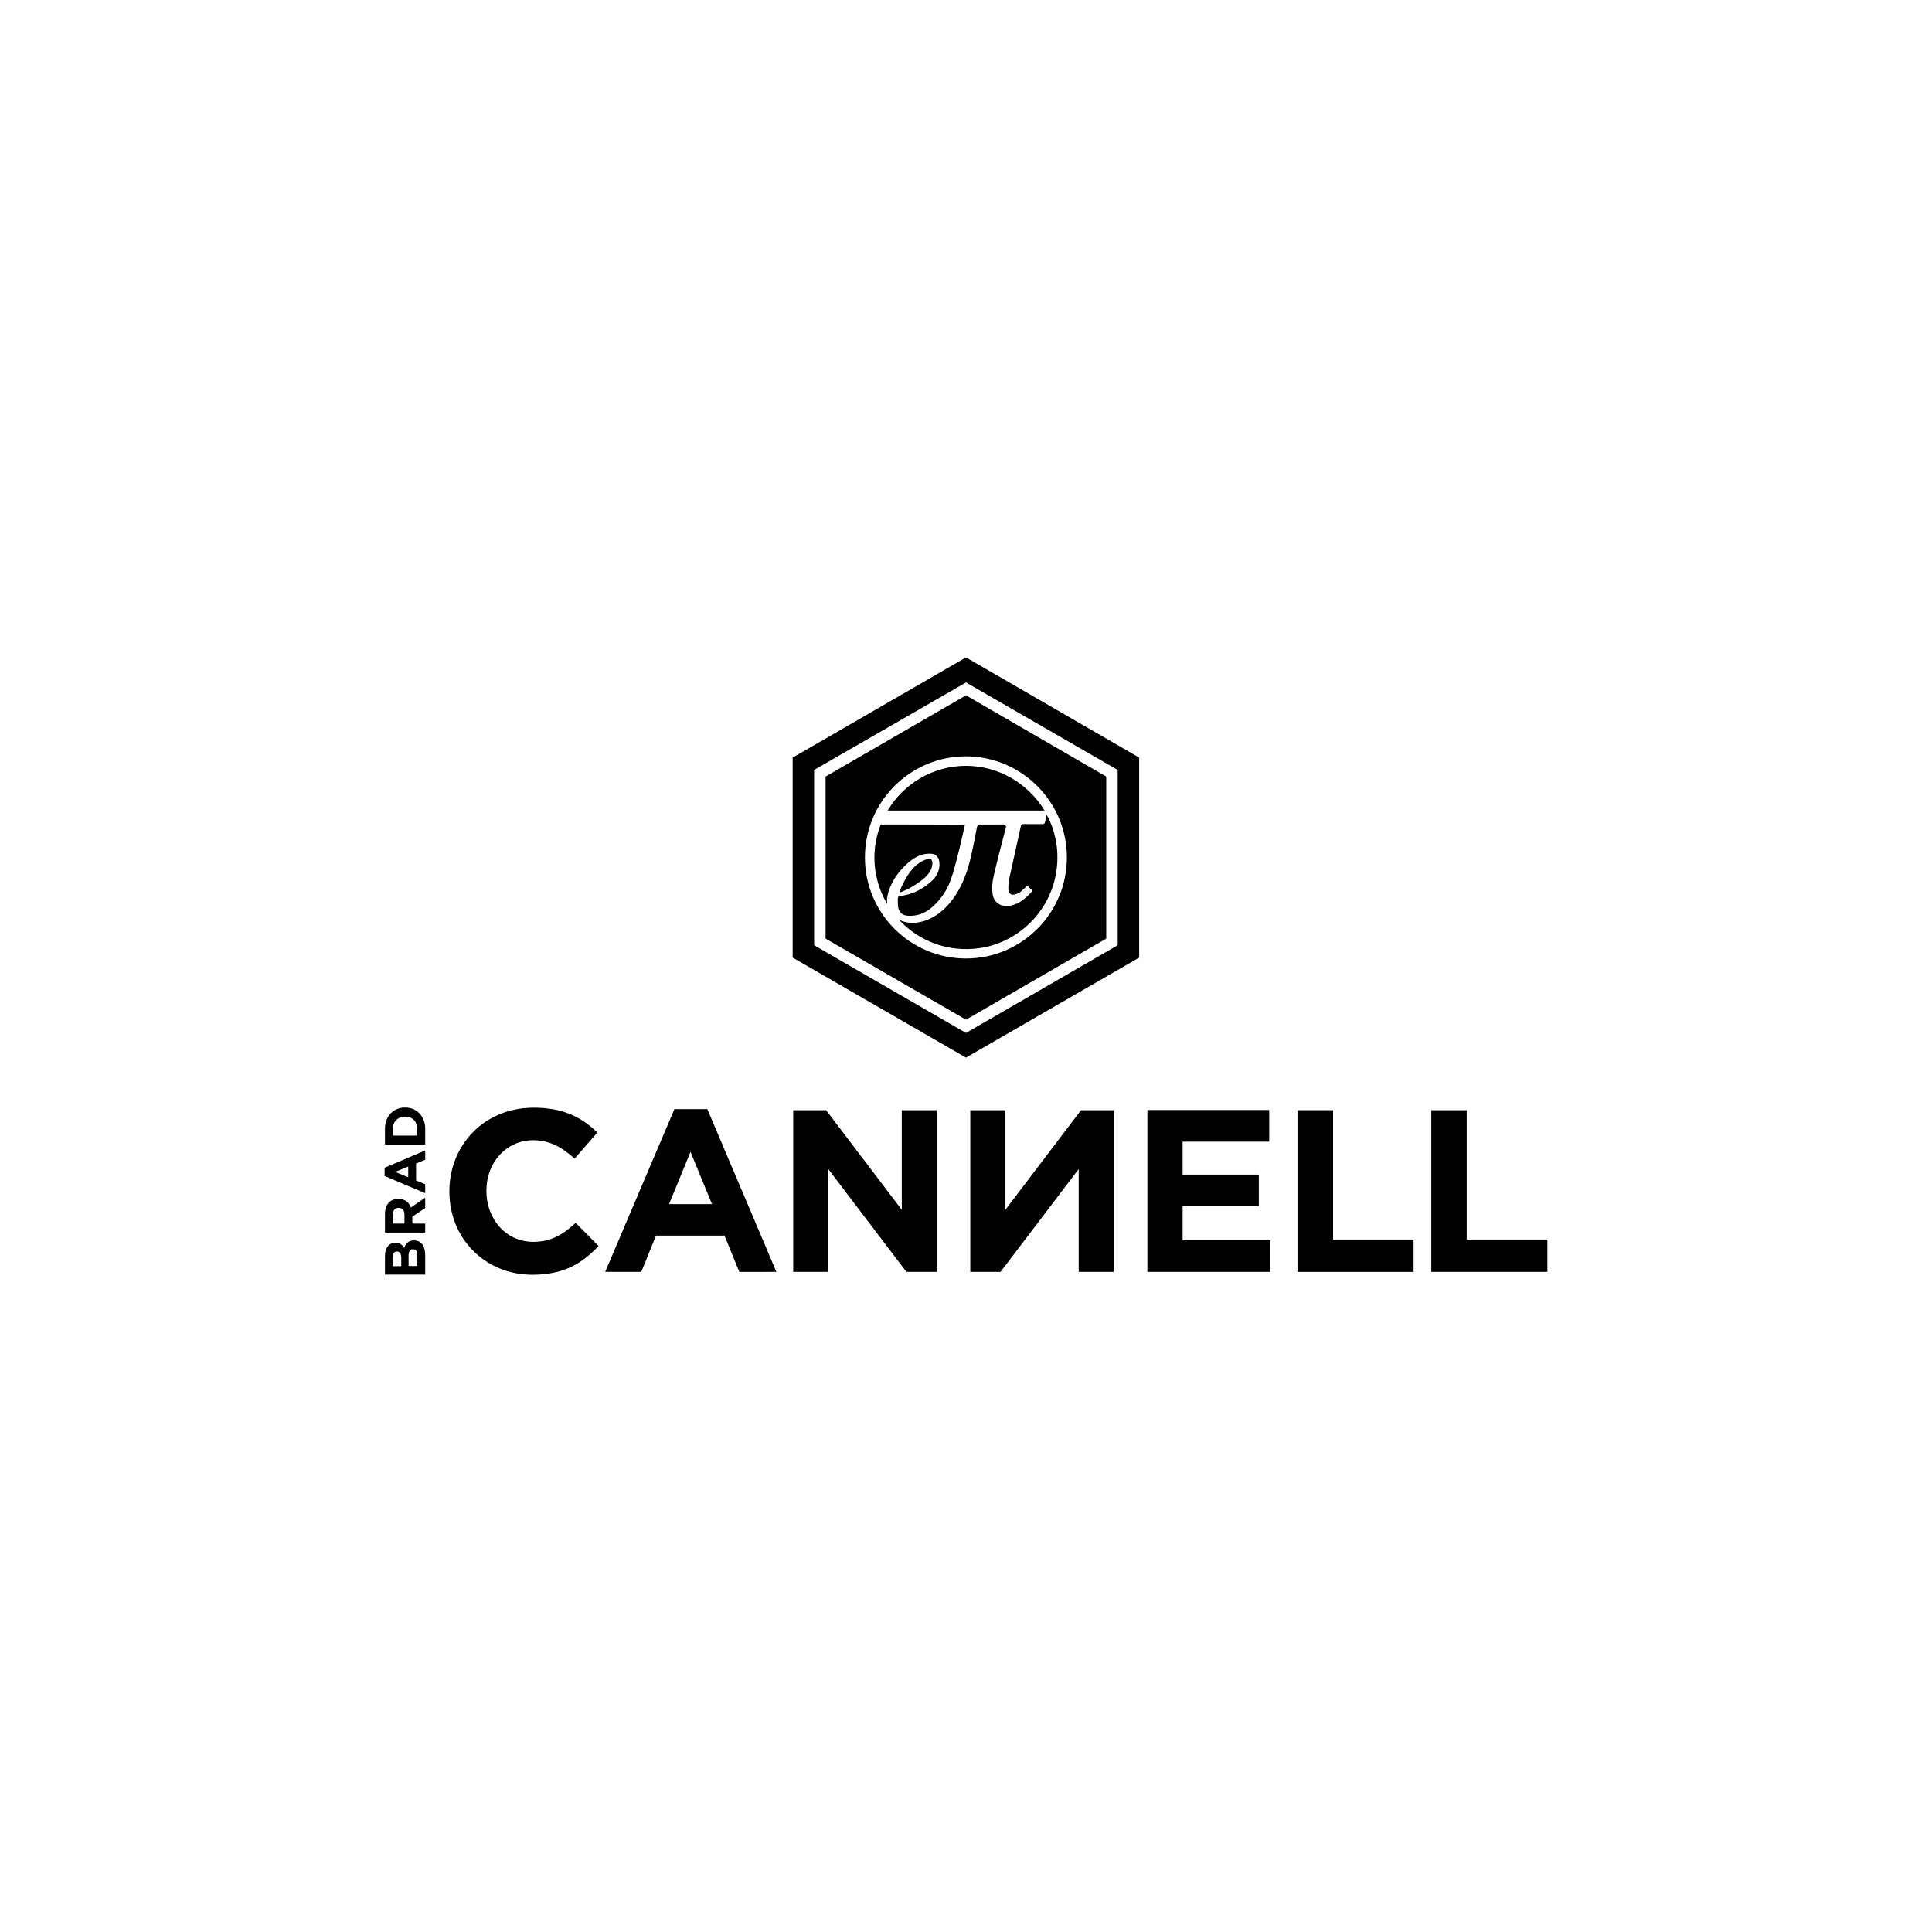 <?xml version="1.0" encoding="utf-8"?>
<!-- Generator: Adobe Illustrator 25.2.1, SVG Export Plug-In . SVG Version: 6.00 Build 0)  -->
<svg version="1.1" id="Capa_1" xmlns="http://www.w3.org/2000/svg" xmlns:xlink="http://www.w3.org/1999/xlink" x="0px" y="0px"
	 viewBox="0 0 1080 1080" style="enable-background:new 0 0 1080 1080;" xml:space="preserve">
<style type="text/css">
	.st0{fill:#FFFFFF;}
</style>
<g>
	<g>
		<g>
			<g>
				<path d="M225.9,697.6c-0.9-1.6-2.3-2.9-4.8-2.9H221c-3.5,0-5.8,2.8-5.8,7.4v10.4h22.5v-10.7c0-5.1-2.1-8.4-6.2-8.4h-0.1
					C228.4,693.4,226.9,695,225.9,697.6z M219.5,707.7v-4.9c0-2.1,0.8-3.2,2.3-3.2h0.1c1.7,0,2.4,1.4,2.4,3.6v4.6H219.5z
					 M230.9,698.3c1.7,0,2.4,1.3,2.4,3.5v5.9h-4.9V702C228.4,699.4,229.3,698.3,230.9,698.3L230.9,698.3z"/>
				<path d="M215,652.8v4.6l22.7,9.6v-5l-5.1-2.1v-9.5l5.1-2.1v-5.2L215,652.8z M228.2,658.1l-7.3-3l7.3-3V658.1z"/>
				<path d="M215.2,631v8.8h22.5V631c0-7.1-4.9-11.9-11.2-11.9h-0.1C220,619.1,215.2,623.9,215.2,631z M226.5,624.2
					c4,0,6.7,2.7,6.7,6.8v3.8h-13.6V631C219.6,627,222.4,624.2,226.5,624.2L226.5,624.2z"/>
			</g>
			<g>
				<path d="M321.8,683.6c-7.1,6.4-13.4,10.6-23.7,10.6c-15.5,0-26.2-13-26.2-28.4v-0.3c0-15.5,11-28.1,26.2-28.1
					c9,0,16.1,3.9,23.1,10.3l12.7-14.6c-8.4-8.2-18.6-13.9-35.6-13.9c-27.8,0-47.1,21.1-47.1,46.7v0.3c0,25.9,19.8,46.4,46.4,46.4
					c17.4,0,27.7-6.2,37-16.1L321.8,683.6z"/>
				<path d="M395.4,620H377l-38.7,91h20.2l8.2-20.3H405l8.3,20.3H434L395.4,620z M374,673.1l12-29.2l12,29.2H374z"/>
				<path d="M504.1,620.6v55.7l-42.3-55.7h-18.4V711h19.6v-57.5l43.7,57.5h16.9v-90.4H504.1z"/>
				<path d="M542.4,620.6V711h16.9l43.7-57.5V711h19.6v-90.4h-18.3l-42.3,55.7v-55.7H542.4z"/>
				<path d="M661.1,693.2v-18.9h42.6v-17.7h-42.6v-18.4h48.4v-17.7h-68.1V711h68.8v-17.7H661.1z"/>
				<path d="M745.2,692.9v-72.3h-19.9V711h64.9v-18.1H745.2z"/>
				<path d="M819.9,692.9v-72.3h-19.8V711H865v-18.1H819.9z"/>
			</g>
		</g>
		<g>
			<path d="M502.8,498.5c1.6-4,3.5-7.8,6.1-11.3c1.4-1.8,2.9-3.4,4.8-4.7c1.5-1.1,3.1-1.8,4.9-2.3c0.3-0.1,0.6-0.1,0.8-0.1
				c0.9,0,1.5,0.5,1.7,1.4c0.2,0.8,0.1,1.6,0,2.3c-0.4,2.4-1.6,4.3-3.3,6c-1.1,1.2-2.4,2.2-3.7,3.1c-3.1,2.3-6.6,4.3-10.2,5.7
				C503.4,498.8,503.1,499,502.8,498.5z"/>
			<path d="M499.3,492.4c-1.4,2.6-2.6,5.4-3.2,8.4c-0.3,1.5-0.3,3-0.2,4.4c-4.5-7.5-7.1-16.4-7.1-25.8c0-6.5,1.3-12.7,3.5-18.5h15.9
				c8.1,0,16.2,0,24.4,0.1h5.3c0.4,0,0.9,0.1,1.5,0.1c-0.2,0.9-0.4,1.8-0.6,2.6c-1.7,7.7-3.5,15.4-5.7,23c-0.8,2.9-1.8,5.8-3,8.5
				c-2.4,5-5.8,9.3-10.1,12.8c-2.1,1.6-4.5,2.9-7.2,3.5c-2,0.4-4,0.6-6.1,0.3c-2.4-0.3-4-1.9-4.6-4.4c-0.2-1.2-0.2-2.5-0.2-3.7v-1.4
				c0.1-1,0.3-1.3,1.2-1.4c1.6-0.2,3.1-0.5,4.6-0.9c4.9-1.4,9-3.8,12.8-7.2c1.5-1.3,2.7-2.7,3.5-4.5c1-2,1.4-4.2,1.1-6.5
				c-0.3-2.8-2.2-4.6-5.1-4.6c-3.1,0-5.9,0.7-8.5,2.3c-1.2,0.7-2.3,1.6-3.4,2.4C504.7,484.9,501.6,488.3,499.3,492.4z"/>
			<path d="M583.9,453.1h-87.7c8.9-14.9,25.2-25,43.9-25C558.6,428.2,574.9,438.2,583.9,453.1z"/>
			<path d="M584.2,459.6c0.1-0.8,0.4-1.6,0.5-2.5c0.1-0.5,0.3-1.1,0.4-1.7c5.2,9.6,7.3,21,5.2,33c-3.7,21.4-21.1,38.4-42.6,41.6
				c-17.9,2.6-34.4-4.1-45.3-16c9.5,5.5,30.9,0,39.4-31.3c1.8-6.6,2.9-13.4,4.3-20.2c0.2-1,1-1.6,1.9-1.6H561c0.9,0,1.6,0.9,1.3,1.7
				c-1.6,5.9-6.5,24.9-7.2,29c-0.4,2.1-0.5,4.2-0.4,6.3c0.1,1,0.1,2,0.4,3c0.7,2.9,3.1,5,6.1,5.5c2.6,0.3,5.1-0.3,7.4-1.4
				c0.9-0.4,1.8-0.9,2.6-1.5c1.9-1.3,3.5-2.8,5.1-4.5c0.1-0.1,0.2-0.3,0.3-0.4c0.3-0.4,0.3-1-0.1-1.3c-0.7-0.7-1.5-1.4-2.2-2.2
				c-0.2,0.2-0.4,0.3-0.5,0.4c-1,1-2,1.9-3,2.8c-1,0.8-2.2,1.4-3.6,1.7c-0.1,0.1-0.1,0.1-0.2,0.1c-1.9,0.3-3.1-0.7-3.3-2.7
				c-0.1-2.2,0.1-4.6,0.6-6.8c2.1-9.5,4.2-19,6.3-28.5c0-0.1,0.1-0.3,0.1-0.4c0.1-0.7,0.6-1,1.2-1H583
				C583.7,460.6,584,460.3,584.2,459.6z"/>
			<path d="M540,367.5l-96.9,56v111.8l96.9,55.9l96.8-55.9V423.5L540,367.5z M624.8,528.4l-84.8,49l-84.9-49v-98l84.9-48.9
				l84.8,48.9V528.4z M461.5,434.1v90.6L540,570l78.4-45.3v-90.6L540,388.7L461.5,434.1z M596.4,479.3c0,31.2-25.3,56.5-56.4,56.5
				c-31.2,0-56.5-25.3-56.5-56.5c0-31.2,25.3-56.5,56.5-56.5C571.1,422.9,596.4,448.2,596.4,479.3z"/>
		</g>
	</g>
	<path d="M237.7,675.3v-5.8l-8,5.5c-1.1-2.9-3.3-4.8-7-4.8h-0.1c-4.6,0-7.4,3.2-7.4,8.5v10.3h22.5V684h-7.2v-3.9L237.7,675.3z
		 M219.6,684v-4.9c0-2.4,1.1-3.9,3.2-3.9h0.1c1.9,0,3.2,1.4,3.2,3.8v5H219.6z"/>
</g>
</svg>
